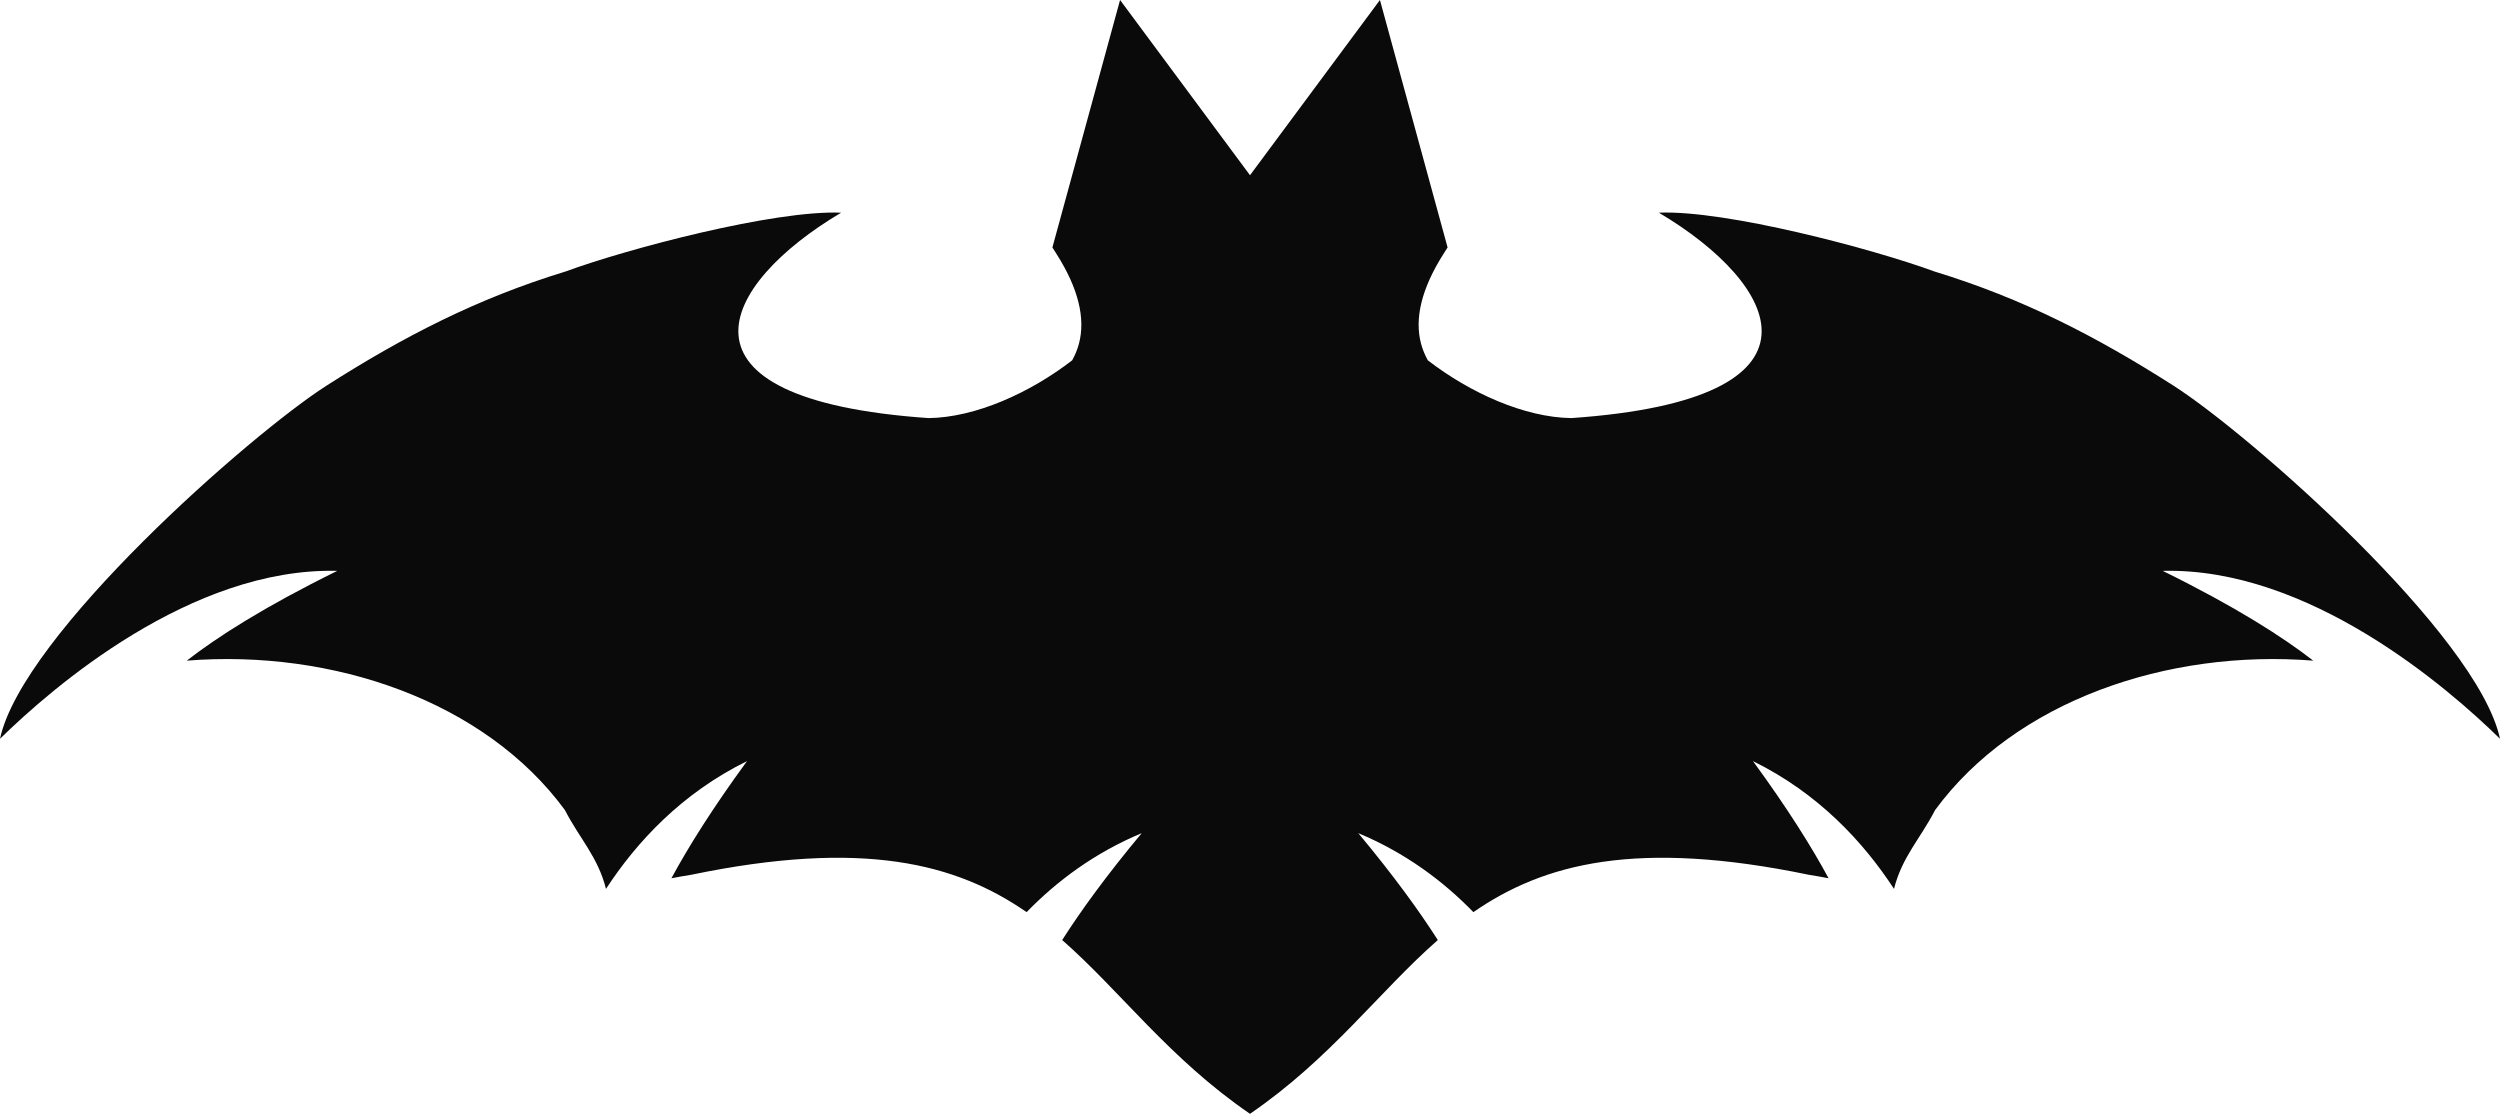 <svg version="1.1" id="图层_1" x="0px" y="0px" width="255.919px" height="114.02px" viewBox="0 0 255.919 114.02" enable-background="new 0 0 255.919 114.02" xml:space="preserve" xmlns="http://www.w3.org/2000/svg" xmlns:xlink="http://www.w3.org/1999/xlink" xmlns:xml="http://www.w3.org/XML/1998/namespace">
  <path fill="#0A0A0A" d="M255.919,75.628c-2.27-10.633-25.642-31.191-33.478-36.185c-7.863-5.01-15.363-8.883-24.389-11.643
	c-6.388-2.348-21.438-6.318-28.237-6.028c12.364,7.333,18.63,19.118-8.956,21.026c-4.802-0.063-10.382-2.583-14.698-5.915
	c-0.296-0.537-0.528-1.095-0.685-1.675c-0.704-2.609,0.06-5.696,2.268-9.18l0.442-0.698L141.261,0L127.96,17.938L114.659,0
	l-6.927,25.331l0.442,0.698c2.208,3.483,2.972,6.57,2.268,9.18c-0.156,0.58-0.388,1.138-0.685,1.675
	c-4.316,3.332-9.896,5.853-14.698,5.915c-27.585-1.908-21.319-13.693-8.956-21.026c-6.8-0.29-21.85,3.681-28.237,6.028
	c-9.025,2.76-16.525,6.633-24.389,11.643C25.643,44.437,2.271,64.995,0,75.628c5.326-5.219,19.536-17.561,34.531-17.191
	c-7.493,3.685-12.313,6.784-15.413,9.192c14.926-1.186,30.499,4.109,38.708,15.293c1.521,2.944,3.384,4.801,4.208,8.071
	c3.144-4.821,7.754-9.787,14.436-13.08c-3.561,4.87-6.027,8.825-7.738,11.991c0.701-0.133,1.381-0.255,2.016-0.354
	c17.615-3.653,27.13-1.172,34.343,3.823c3.069-3.157,6.939-6.067,11.782-8.085c-3.64,4.37-6.253,7.983-8.14,10.941
	c6.01,5.275,10.949,12.121,19.226,17.789c8.276-5.668,13.215-12.514,19.226-17.789c-1.887-2.958-4.5-6.571-8.14-10.941
	c4.843,2.018,8.713,4.928,11.782,8.085c7.212-4.995,16.728-7.477,34.343-3.823c0.635,0.099,1.315,0.221,2.016,0.354
	c-1.71-3.166-4.177-7.121-7.738-11.991c6.682,3.293,11.292,8.259,14.436,13.08c0.824-3.271,2.688-5.127,4.208-8.071
	c8.209-11.184,23.782-16.479,38.708-15.293c-3.101-2.408-7.92-5.508-15.413-9.192C236.384,58.067,250.595,70.409,255.919,75.628z" class="color c1"/>
</svg>